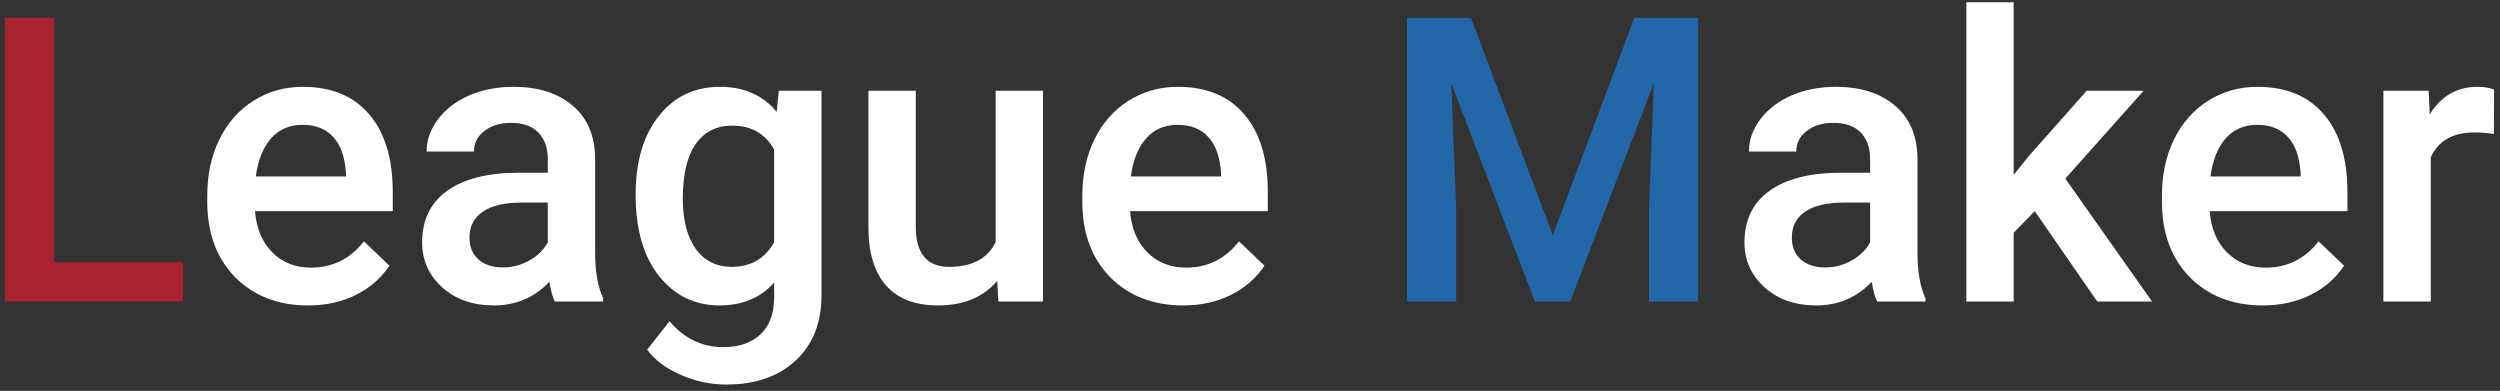 <svg width="307" height="48" viewBox="0 0 307 48" fill="none" xmlns="http://www.w3.org/2000/svg">
<rect x="0" y="0" width="307" height="48" fill="#333333" stroke="none"/>
<path d="M6.651 32.196H22.465V37.029H0.597V2.193H6.651V32.196Z" fill="#A92232"/>
<path d="M37.846 37.507C34.161 37.507 31.17 36.351 28.873 34.038C26.592 31.709 25.452 28.615 25.452 24.755V24.037C25.452 21.453 25.946 19.148 26.935 17.122C27.94 15.081 29.344 13.493 31.146 12.361C32.949 11.229 34.959 10.662 37.176 10.662C40.701 10.662 43.42 11.787 45.334 14.036C47.264 16.285 48.229 19.467 48.229 23.582V25.927H31.314C31.489 28.064 32.199 29.755 33.443 30.999C34.703 32.243 36.282 32.865 38.181 32.865C40.844 32.865 43.014 31.789 44.688 29.635L47.823 32.626C46.786 34.173 45.398 35.378 43.66 36.239C41.937 37.084 39.999 37.507 37.846 37.507ZM37.152 15.328C35.557 15.328 34.265 15.886 33.276 17.003C32.303 18.119 31.681 19.674 31.41 21.668H42.487V21.238C42.359 19.291 41.841 17.824 40.932 16.835C40.023 15.83 38.763 15.328 37.152 15.328ZM68.131 37.029C67.876 36.534 67.653 35.728 67.461 34.612C65.611 36.542 63.346 37.507 60.666 37.507C58.066 37.507 55.945 36.765 54.302 35.282C52.659 33.798 51.838 31.964 51.838 29.779C51.838 27.02 52.859 24.906 54.9 23.439C56.958 21.955 59.893 21.213 63.705 21.213H67.27V19.515C67.27 18.175 66.895 17.106 66.145 16.309C65.396 15.495 64.255 15.088 62.724 15.088C61.4 15.088 60.316 15.424 59.47 16.093C58.625 16.747 58.202 17.585 58.202 18.606H52.388C52.388 17.186 52.859 15.862 53.8 14.634C54.741 13.39 56.017 12.417 57.628 11.715C59.255 11.013 61.065 10.662 63.059 10.662C66.09 10.662 68.506 11.428 70.308 12.959C72.111 14.474 73.036 16.612 73.084 19.371V31.047C73.084 33.376 73.411 35.234 74.065 36.622V37.029H68.131ZM61.743 32.842C62.892 32.842 63.968 32.562 64.973 32.004C65.994 31.446 66.76 30.696 67.27 29.755V24.874H64.136C61.982 24.874 60.363 25.249 59.279 25.999C58.194 26.748 57.652 27.809 57.652 29.181C57.652 30.297 58.019 31.191 58.752 31.86C59.502 32.514 60.499 32.842 61.743 32.842ZM78.056 23.893C78.056 19.874 78.997 16.668 80.879 14.275C82.778 11.867 85.29 10.662 88.416 10.662C91.367 10.662 93.688 11.691 95.378 13.749L95.642 11.141H100.881V36.239C100.881 39.636 99.821 42.316 97.699 44.278C95.594 46.24 92.747 47.221 89.158 47.221C87.26 47.221 85.401 46.822 83.583 46.025C81.781 45.243 80.409 44.214 79.468 42.938L82.219 39.445C84.006 41.566 86.207 42.627 88.823 42.627C90.753 42.627 92.276 42.101 93.393 41.048C94.509 40.011 95.067 38.48 95.067 36.454V34.708C93.393 36.574 91.159 37.507 88.368 37.507C85.338 37.507 82.857 36.303 80.927 33.894C79.013 31.486 78.056 28.152 78.056 23.893ZM83.846 24.396C83.846 26.996 84.373 29.045 85.425 30.545C86.494 32.028 87.969 32.77 89.852 32.77C92.196 32.77 93.935 31.765 95.067 29.755V18.366C93.967 16.404 92.244 15.424 89.899 15.424C87.985 15.424 86.494 16.181 85.425 17.696C84.373 19.212 83.846 21.445 83.846 24.396ZM122.458 34.492C120.751 36.502 118.327 37.507 115.185 37.507C112.377 37.507 110.248 36.685 108.796 35.043C107.361 33.4 106.643 31.023 106.643 27.913V11.141H112.457V27.841C112.457 31.127 113.821 32.77 116.548 32.77C119.372 32.77 121.278 31.757 122.267 29.731V11.141H128.081V37.029H122.602L122.458 34.492ZM145.303 37.507C141.618 37.507 138.628 36.351 136.331 34.038C134.05 31.709 132.909 28.615 132.909 24.755V24.037C132.909 21.453 133.404 19.148 134.393 17.122C135.398 15.081 136.801 13.493 138.604 12.361C140.406 11.229 142.416 10.662 144.633 10.662C148.158 10.662 150.878 11.787 152.792 14.036C154.722 16.285 155.687 19.467 155.687 23.582V25.927H138.771C138.947 28.064 139.656 29.755 140.901 30.999C142.161 32.243 143.74 32.865 145.638 32.865C148.302 32.865 150.471 31.789 152.146 29.635L155.28 32.626C154.243 34.173 152.856 35.378 151.117 36.239C149.394 37.084 147.456 37.507 145.303 37.507ZM144.609 15.328C143.014 15.328 141.722 15.886 140.733 17.003C139.76 18.119 139.138 19.674 138.867 21.668H149.945V21.238C149.817 19.291 149.299 17.824 148.389 16.835C147.48 15.83 146.22 15.328 144.609 15.328ZM230.514 37.029C230.258 36.534 230.035 35.728 229.844 34.612C227.993 36.542 225.729 37.507 223.049 37.507C220.449 37.507 218.327 36.765 216.685 35.282C215.042 33.798 214.22 31.964 214.22 29.779C214.22 27.02 215.241 24.906 217.283 23.439C219.34 21.955 222.275 21.213 226.087 21.213H229.652V19.515C229.652 18.175 229.278 17.106 228.528 16.309C227.778 15.495 226.638 15.088 225.106 15.088C223.783 15.088 222.698 15.424 221.853 16.093C221.007 16.747 220.584 17.585 220.584 18.606H214.771C214.771 17.186 215.241 15.862 216.182 14.634C217.123 13.39 218.399 12.417 220.01 11.715C221.637 11.013 223.448 10.662 225.441 10.662C228.472 10.662 230.889 11.428 232.691 12.959C234.493 14.474 235.418 16.612 235.466 19.371V31.047C235.466 33.376 235.793 35.234 236.447 36.622V37.029H230.514ZM224.125 32.842C225.274 32.842 226.351 32.562 227.355 32.004C228.376 31.446 229.142 30.696 229.652 29.755V24.874H226.518C224.365 24.874 222.746 25.249 221.661 25.999C220.576 26.748 220.034 27.809 220.034 29.181C220.034 30.297 220.401 31.191 221.135 31.86C221.884 32.514 222.881 32.842 224.125 32.842ZM249.865 25.927L247.281 28.583V37.029H241.467V0.278H247.281V21.477L249.1 19.204L256.254 11.141H263.24L253.622 21.931L264.269 37.029H257.546L249.865 25.927ZM277.878 37.507C274.194 37.507 271.203 36.351 268.906 34.038C266.625 31.709 265.485 28.615 265.485 24.755V24.037C265.485 21.453 265.979 19.148 266.968 17.122C267.973 15.081 269.376 13.493 271.179 12.361C272.981 11.229 274.991 10.662 277.208 10.662C280.733 10.662 283.453 11.787 285.367 14.036C287.297 16.285 288.262 19.467 288.262 23.582V25.927H271.346C271.522 28.064 272.232 29.755 273.476 30.999C274.736 32.243 276.315 32.865 278.213 32.865C280.877 32.865 283.046 31.789 284.721 29.635L287.855 32.626C286.818 34.173 285.431 35.378 283.692 36.239C281.969 37.084 280.031 37.507 277.878 37.507ZM277.184 15.328C275.589 15.328 274.297 15.886 273.308 17.003C272.335 18.119 271.713 19.674 271.442 21.668H282.52V21.238C282.392 19.291 281.874 17.824 280.965 16.835C280.055 15.83 278.795 15.328 277.184 15.328ZM306.25 16.452C305.484 16.325 304.695 16.261 303.881 16.261C301.217 16.261 299.423 17.282 298.498 19.323V37.029H292.684V11.141H298.235L298.378 14.036C299.782 11.787 301.728 10.662 304.216 10.662C305.046 10.662 305.731 10.774 306.274 10.997L306.25 16.452Z" fill="white"/>
<path d="M180.633 2.193L190.682 28.894L200.706 2.193H208.53V37.029H202.501V25.544L203.099 10.184L192.811 37.029H188.48L178.216 10.208L178.814 25.544V37.029H172.785V2.193H180.633Z" fill="#2268A9"/>
</svg>
